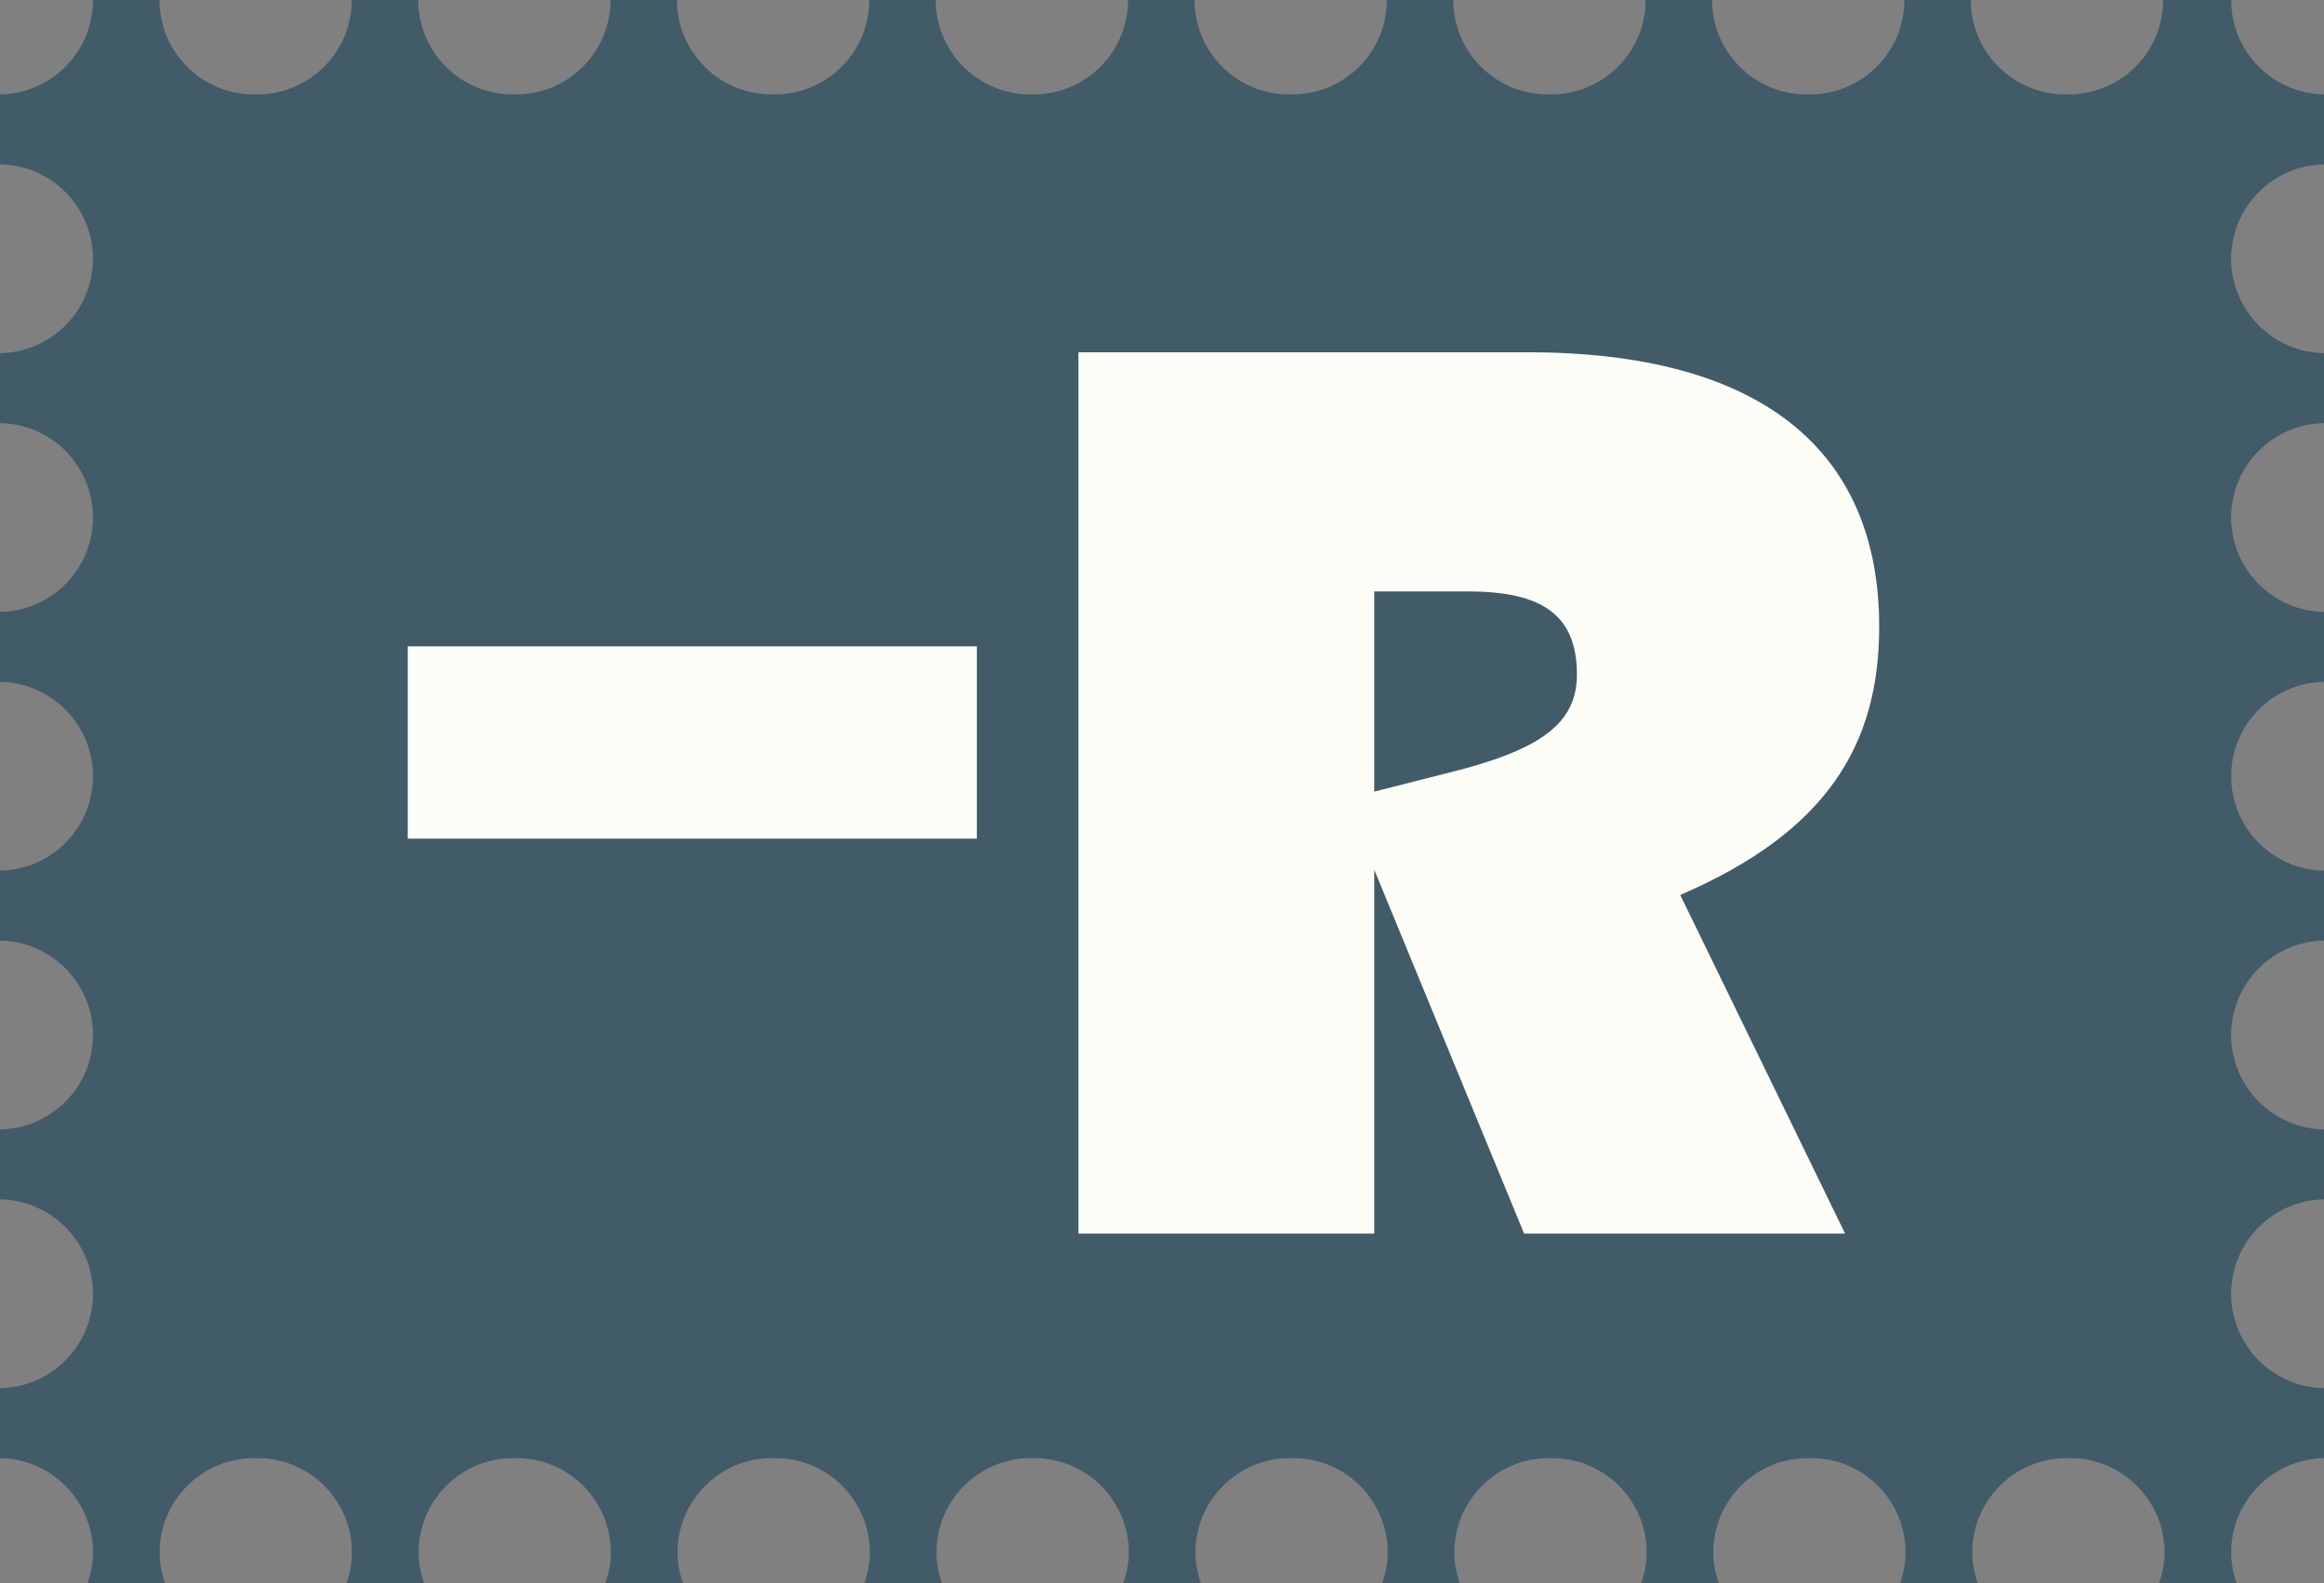 <?xml version="1.0" encoding="UTF-8"?>
<svg id="Layer_1" xmlns="http://www.w3.org/2000/svg" version="1.1" viewBox="0 0 132.92 90.56">
  <rect x="0" y="0" width="132.92" height="90.56" fill="#808080" stroke="none"/>
  <!-- Generator: Adobe Illustrator 29.4.0, SVG Export Plug-In . SVG Version: 2.1.0 Build 152)  -->
  <defs>
    <style>
      .st0 {
        fill: #fbfdf6;
      }

      .st1 {
        fill: #415b68;
      }
    </style>
  </defs>
  <path class="st1" d="M127.52,0h-3.8c0,2.98-2.42,5.4-5.4,5.4-.03,0-.07,0-.1-.01-.03,0-.07.01-.1.01-2.98,0-5.4-2.42-5.4-5.4h-3.8c0,2.98-2.42,5.4-5.4,5.4-.03,0-.07,0-.1-.01-.03,0-.07.01-.1.01-2.98,0-5.4-2.42-5.4-5.4h-3.8c0,2.98-2.42,5.4-5.4,5.4-.03,0-.07,0-.1-.01-.03,0-.07.01-.1.01-2.98,0-5.4-2.42-5.4-5.4h-3.8c0,2.98-2.42,5.4-5.4,5.4-.03,0-.07,0-.1-.01-.03,0-.07.01-.1.01-2.98,0-5.4-2.42-5.4-5.4h-3.8c0,2.98-2.42,5.4-5.4,5.4-.03,0-.07,0-.1-.01-.03,0-.07.01-.1.01-2.98,0-5.4-2.42-5.4-5.4h-3.8c0,2.98-2.42,5.4-5.4,5.4-.03,0-.07,0-.1-.01-.03,0-.07.01-.1.01-2.98,0-5.4-2.42-5.4-5.4h-3.8c0,2.98-2.42,5.4-5.4,5.4-.03,0-.07,0-.1-.01-.03,0-.07.01-.1.01-2.98,0-5.4-2.42-5.4-5.4h-3.8c0,2.98-2.42,5.4-5.4,5.4-.03,0-.07,0-.1-.01-.03,0-.07.01-.1.01-2.98,0-5.4-2.42-5.4-5.4h-3.8c0,2.98-2.42,5.4-5.4,5.4v4c2.98,0,5.4,2.42,5.4,5.4s-2.42,5.4-5.4,5.4v4c2.98,0,5.4,2.42,5.4,5.4s-2.42,5.4-5.4,5.4v4c2.98,0,5.4,2.42,5.4,5.4s-2.42,5.4-5.4,5.4v4c2.98,0,5.4,2.42,5.4,5.4s-2.42,5.4-5.4,5.4v4c2.98,0,5.4,2.42,5.4,5.4s-2.42,5.4-5.4,5.4v4c2.98,0,5.4,2.42,5.4,5.4,0,.64-.13,1.24-.33,1.81h4.47c-.2-.57-.33-1.17-.33-1.81,0-2.98,2.42-5.4,5.4-5.4.03,0,.07,0,.1.01.03,0,.07-.01.1-.01,2.98,0,5.4,2.42,5.4,5.4,0,.64-.13,1.24-.33,1.81h4.47c-.2-.57-.33-1.17-.33-1.81,0-2.98,2.42-5.4,5.4-5.4.03,0,.07,0,.1.01.03,0,.07-.01.1-.01,2.98,0,5.4,2.42,5.4,5.4,0,.64-.13,1.24-.33,1.81h4.47c-.2-.57-.33-1.17-.33-1.81,0-2.98,2.42-5.4,5.4-5.4.03,0,.07,0,.1.01.03,0,.07-.01.1-.01,2.98,0,5.4,2.42,5.4,5.4,0,.64-.13,1.24-.33,1.81h4.47c-.2-.57-.33-1.17-.33-1.81,0-2.98,2.42-5.4,5.4-5.4.03,0,.07,0,.1.01.03,0,.07-.01.1-.01,2.98,0,5.4,2.42,5.4,5.4,0,.64-.13,1.24-.33,1.81h4.47c-.2-.57-.33-1.17-.33-1.81,0-2.98,2.42-5.4,5.4-5.4.03,0,.07,0,.1.01.03,0,.07-.01.1-.01,2.98,0,5.4,2.42,5.4,5.4,0,.64-.13,1.24-.33,1.81h4.47c-.2-.57-.33-1.17-.33-1.81,0-2.98,2.42-5.4,5.4-5.4.03,0,.07,0,.1.01.03,0,.07-.01.1-.01,2.98,0,5.4,2.42,5.4,5.4,0,.64-.13,1.24-.33,1.81h4.47c-.2-.57-.33-1.17-.33-1.81,0-2.98,2.42-5.4,5.4-5.4.03,0,.07,0,.1.01.03,0,.07-.01.1-.01,2.98,0,5.4,2.42,5.4,5.4,0,.64-.13,1.24-.33,1.81h4.47c-.2-.57-.33-1.17-.33-1.81,0-2.98,2.42-5.4,5.4-5.4.03,0,.07,0,.1.01.03,0,.07-.01.1-.01,2.98,0,5.4,2.42,5.4,5.4,0,.64-.13,1.24-.33,1.81h4.47c-.2-.57-.33-1.17-.33-1.81,0-2.98,2.42-5.4,5.4-5.4v-4c-2.98,0-5.4-2.42-5.4-5.4s2.42-5.4,5.4-5.4v-4c-2.98,0-5.4-2.42-5.4-5.4s2.42-5.4,5.4-5.4v-4c-2.98,0-5.4-2.42-5.4-5.4s2.42-5.4,5.4-5.4v-4c-2.98,0-5.4-2.42-5.4-5.4s2.42-5.4,5.4-5.4v-4c-2.98,0-5.4-2.42-5.4-5.4s2.42-5.4,5.4-5.4v-4c-2.98,0-5.4-2.42-5.4-5.4Z"/>
  <g>
    <path class="st0" d="M61.68,20.15h25.71c13.25,0,20.09,5.54,20.09,15.7,0,6.77-3.02,11.74-11.38,15.34l9.43,19.37h-18.36l-8.57-20.81v20.81h-16.92V20.15ZM82.85,44.2c5.26-1.3,7.34-2.81,7.34-5.62,0-3.31-1.87-4.75-6.19-4.75h-5.4v11.45l4.25-1.08Z"/>
    <rect class="st0" x="23.32" y="36.97" width="32.55" height="11"/>
  </g>
</svg>